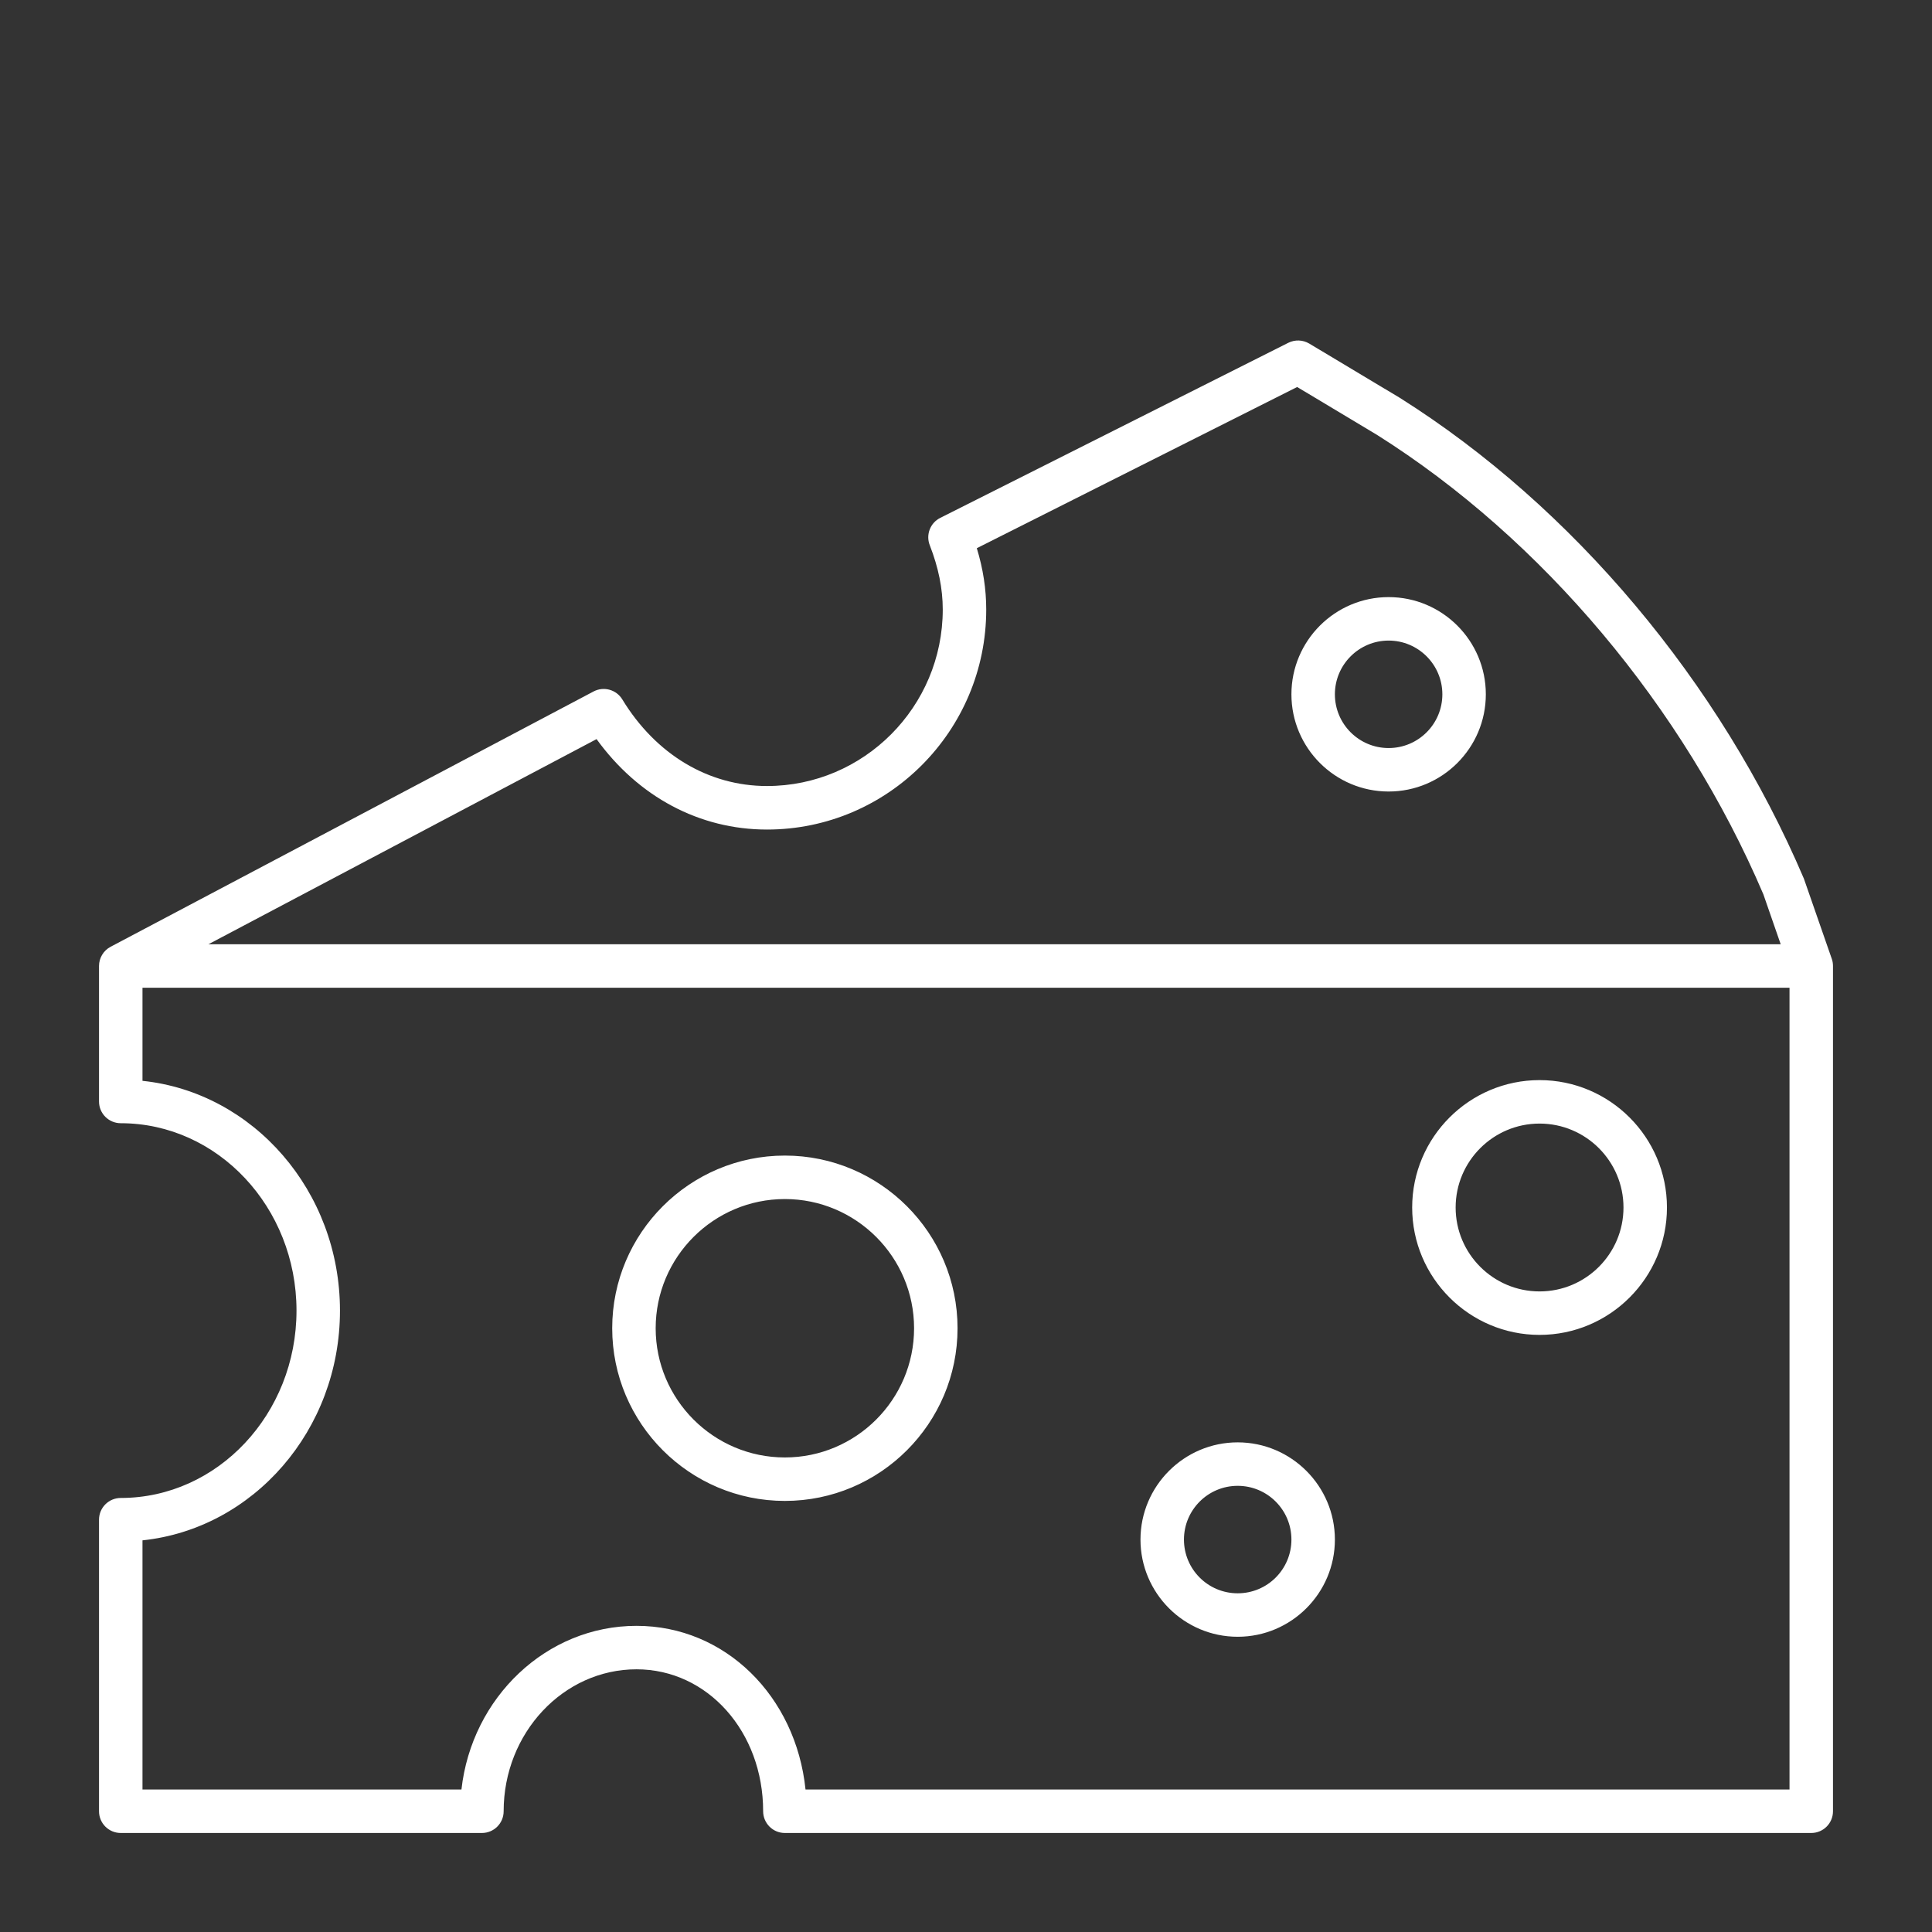 <?xml version="1.0" encoding="iso-8859-1"?>
<!-- Uploaded to: SVG Repo, www.svgrepo.com, Generator: SVG Repo Mixer Tools -->
<svg fill="#FFFFFF" version="1.1" id="Layer_1" xmlns="http://www.w3.org/2000/svg" xmlns:xlink="http://www.w3.org/1999/xlink" 
	 viewBox="0 0 32 32" xml:space="preserve">
<rect x="0" y="0" width="32" height="32" fill="#333333" stroke="none"/>
<path id="cheese_1_" d="M30,30.36H13c-0.199,0-0.36-0.161-0.36-0.36c0-1.318-0.921-2.351-2.097-2.351
	c-1.213,0-2.201,1.055-2.201,2.351c0,0.199-0.161,0.36-0.36,0.36H2c-0.199,0-0.36-0.161-0.36-0.36v-4.829
	c0-0.199,0.161-0.36,0.36-0.36c1.605,0,2.911-1.392,2.911-3.103c0-1.712-1.306-3.104-2.911-3.104c-0.199,0-0.36-0.161-0.36-0.36V16
	c0-0.133,0.074-0.256,0.191-0.318l8-4.229c0.169-0.089,0.377-0.031,0.476,0.131c0.555,0.912,1.428,1.435,2.396,1.435
	c1.605,0,2.912-1.312,2.912-2.924c0-0.346-0.071-0.694-0.215-1.064c-0.068-0.173,0.007-0.37,0.173-0.453l5.765-2.9
	c0.111-0.055,0.24-0.051,0.348,0.013l1.497,0.897c2.868,1.806,5.307,4.708,6.695,7.965l0.462,1.328
	c0.014,0.039,0.02,0.079,0.02,0.119v14C30.36,30.199,30.199,30.36,30,30.36z M13.342,29.64H29.64V16.36H2.36v1.542
	c1.834,0.191,3.271,1.825,3.271,3.806s-1.437,3.613-3.271,3.805v4.127h5.283c0.17-1.524,1.406-2.711,2.9-2.711
	C12.011,26.929,13.183,28.094,13.342,29.64z M3.452,15.64h26.042l-0.287-0.827c-1.324-3.103-3.661-5.885-6.401-7.611L21.485,6.41
	l-5.306,2.67c0.105,0.344,0.156,0.679,0.156,1.016c0,2.009-1.629,3.644-3.631,3.644c-1.119,0-2.131-0.542-2.823-1.498L3.452,15.64z
	 M20.5,27.11c-0.888,0-1.61-0.723-1.61-1.61s0.723-1.61,1.61-1.61s1.61,0.723,1.61,1.61S21.388,27.11,20.5,27.11z M20.5,24.61
	c-0.491,0-0.89,0.398-0.89,0.89s0.398,0.89,0.89,0.89s0.89-0.398,0.89-0.89S20.991,24.61,20.5,24.61z M13,24.86
	c-1.577,0-2.86-1.283-2.86-2.86s1.283-2.86,2.86-2.86s2.86,1.283,2.86,2.86S14.577,24.86,13,24.86z M13,19.86
	c-1.18,0-2.14,0.96-2.14,2.14s0.96,2.14,2.14,2.14s2.14-0.96,2.14-2.14S14.18,19.86,13,19.86z M25.5,22.11
	c-1.163,0-2.11-0.947-2.11-2.11s0.947-2.11,2.11-2.11s2.11,0.947,2.11,2.11S26.663,22.11,25.5,22.11z M25.5,18.61
	c-0.767,0-1.39,0.623-1.39,1.39s0.623,1.39,1.39,1.39s1.39-0.623,1.39-1.39S26.267,18.61,25.5,18.61z M23,13.11
	c-0.888,0-1.61-0.722-1.61-1.61S22.112,9.89,23,9.89s1.61,0.722,1.61,1.61S23.888,13.11,23,13.11z M23,10.61
	c-0.491,0-0.89,0.399-0.89,0.89s0.398,0.89,0.89,0.89s0.89-0.399,0.89-0.89S23.491,10.61,23,10.61z"/>
<rect id="_Transparent_Rectangle" style="fill:none;" width="32" height="32"/>
</svg>